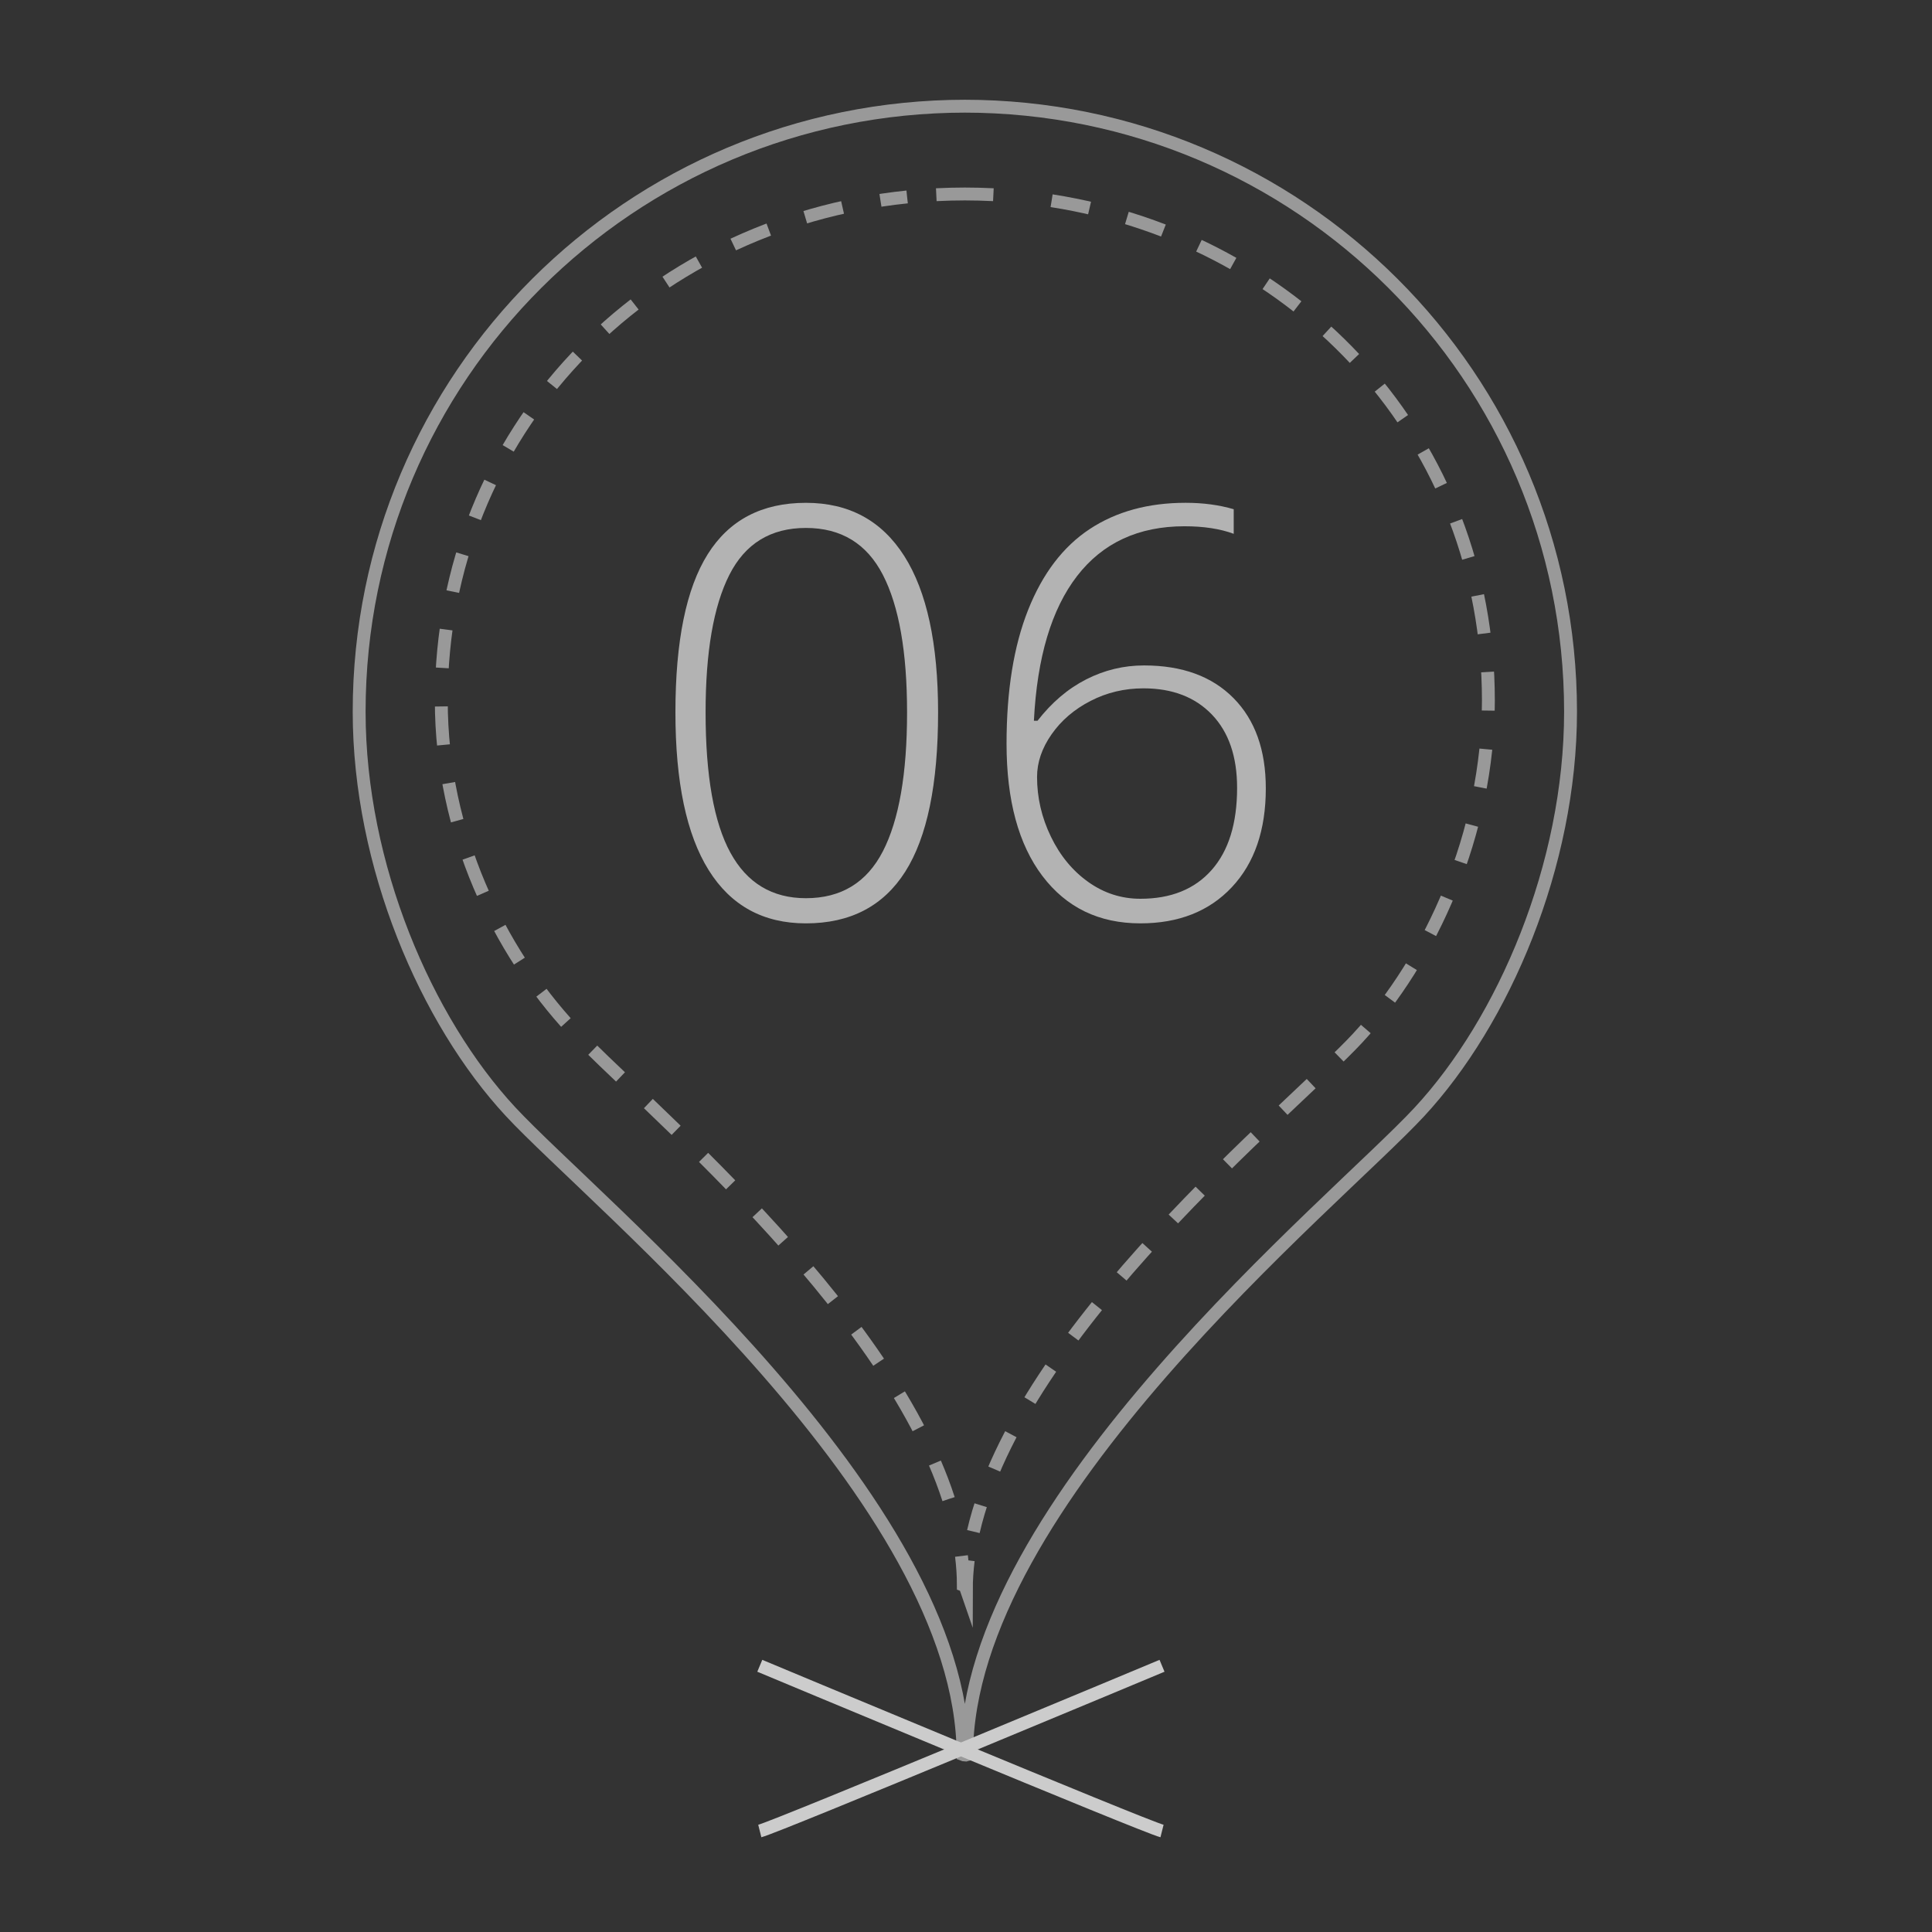 <?xml version="1.0" encoding="utf-8"?>
<!-- Generator: Adobe Illustrator 16.0.0, SVG Export Plug-In . SVG Version: 6.00 Build 0)  -->
<!DOCTYPE svg PUBLIC "-//W3C//DTD SVG 1.1//EN" "http://www.w3.org/Graphics/SVG/1.1/DTD/svg11.dtd">
<svg version="1.1" id="Layer_1" xmlns="http://www.w3.org/2000/svg" xmlns:xlink="http://www.w3.org/1999/xlink" x="0px" y="0px"
	 width="150px" height="150px" viewBox="0 0 150 150" enable-background="new 0 0 150 150" xml:space="preserve">
<rect x="0" y="0" width="150" height="150" fill="#333333" stroke="none"/>
<g id="Layer_2">
	<path fill="none" stroke="#999999" stroke-miterlimit="10" d="M74.833,136.245l-0.059-0.022
		c-0.057-19.691-28.593-42.863-35.14-49.921c-6.549-7.057-11.749-19.114-11.749-31.045c0-26.008,21.083-47.013,47.091-47.013h-0.13
		c26.007,0,47.091,21.005,47.091,47.014c0,11.931-5.199,24.026-11.748,31.083c-6.551,7.056-35.084,30.209-35.144,49.902
		l-0.059,0.016L74.833,136.245z"/>
	<g>
		<g>
			<path fill="none" stroke="#999999" stroke-miterlimit="10" d="M75.173,121.145c-0.094,0.762-0.145,1.516-0.146,2.265
				l-0.051-0.148l-0.133-0.175l-0.049-0.018c-0.001-0.748-0.052-1.506-0.146-2.262"/>
			<path fill="none" stroke="#999999" stroke-miterlimit="10" stroke-dasharray="2.993,2.993" d="M73.646,116.389
				c-4.933-15.268-24.297-31.16-29.23-36.476c-5.661-6.099-10.154-15.212-10.154-25.525c0-20.947,15.82-37.002,36.166-39.097"/>
			<path fill="none" stroke="#999999" stroke-miterlimit="10" d="M72.693,15.117c0.752-0.037,1.51-0.057,2.272-0.057h-0.112
				c0.762,0,1.519,0.02,2.273,0.057"/>
			<path fill="none" stroke="#999999" stroke-miterlimit="10" stroke-dasharray="3,3" d="M81.648,15.584
				c19.246,3.006,33.91,18.638,33.91,38.805c0,10.313-4.494,20.116-10.154,26.212c-5.166,5.57-26.168,22.457-29.831,38.307"/>
		</g>
	</g>
	<path fill="#FFFFFF" stroke="#CCCCCC" stroke-miterlimit="10" d="M58.99,142.159c1.351-0.339,31.229-12.828,31.229-12.828"/>
	<path fill="#FFFFFF" stroke="#CCCCCC" stroke-miterlimit="10" d="M90.219,142.159c-1.351-0.339-31.229-12.828-31.229-12.828"/>
	<g>
		<path fill="#B3B3B3" d="M72.833,55.309c0,5.569-0.85,9.691-2.549,12.367c-1.7,2.676-4.271,4.014-7.712,4.014
			c-3.313,0-5.829-1.378-7.55-4.133c-1.721-2.755-2.582-6.837-2.582-12.247c0-5.525,0.835-9.618,2.506-12.279
			c1.67-2.661,4.212-3.992,7.626-3.992c3.341,0,5.886,1.378,7.637,4.133C71.958,45.926,72.833,49.972,72.833,55.309z M54.782,55.309
			c0,4.918,0.644,8.552,1.931,10.902s3.24,3.525,5.858,3.525c2.733,0,4.726-1.215,5.977-3.645c1.25-2.43,1.876-6.024,1.876-10.783
			c0-4.686-0.626-8.244-1.876-10.674c-1.251-2.43-3.244-3.645-5.977-3.645c-2.734,0-4.716,1.215-5.945,3.645
			C55.397,47.065,54.782,50.623,54.782,55.309z"/>
		<path fill="#B3B3B3" d="M78.148,57.739c0-4.122,0.561-7.59,1.682-10.403s2.712-4.899,4.773-6.259
			c2.061-1.359,4.545-2.04,7.451-2.04c1.359,0,2.604,0.167,3.731,0.499v1.909c-1.056-0.391-2.329-0.586-3.818-0.586
			c-3.571,0-6.354,1.288-8.342,3.862c-1.989,2.575-3.106,6.321-3.353,11.238h0.281c1.1-1.417,2.357-2.487,3.775-3.211
			c1.417-0.723,2.914-1.084,4.49-1.084c2.966,0,5.283,0.846,6.953,2.538c1.672,1.692,2.506,4.028,2.506,7.008
			c0,3.24-0.879,5.796-2.635,7.669c-1.758,1.873-4.127,2.81-7.105,2.81c-3.211,0-5.746-1.226-7.604-3.678
			C79.078,65.561,78.148,62.136,78.148,57.739z M88.541,69.78c2.372,0,4.216-0.745,5.532-2.235c1.315-1.489,1.975-3.616,1.975-6.378
			c0-2.43-0.651-4.325-1.952-5.684c-1.303-1.359-3.074-2.04-5.316-2.04c-1.475,0-2.846,0.326-4.11,0.977s-2.274,1.515-3.026,2.592
			c-0.752,1.078-1.127,2.181-1.127,3.309c0,1.605,0.356,3.149,1.073,4.632c0.716,1.483,1.685,2.658,2.907,3.526
			C85.717,69.346,87.064,69.78,88.541,69.78z"/>
	</g>
</g>
</svg>
